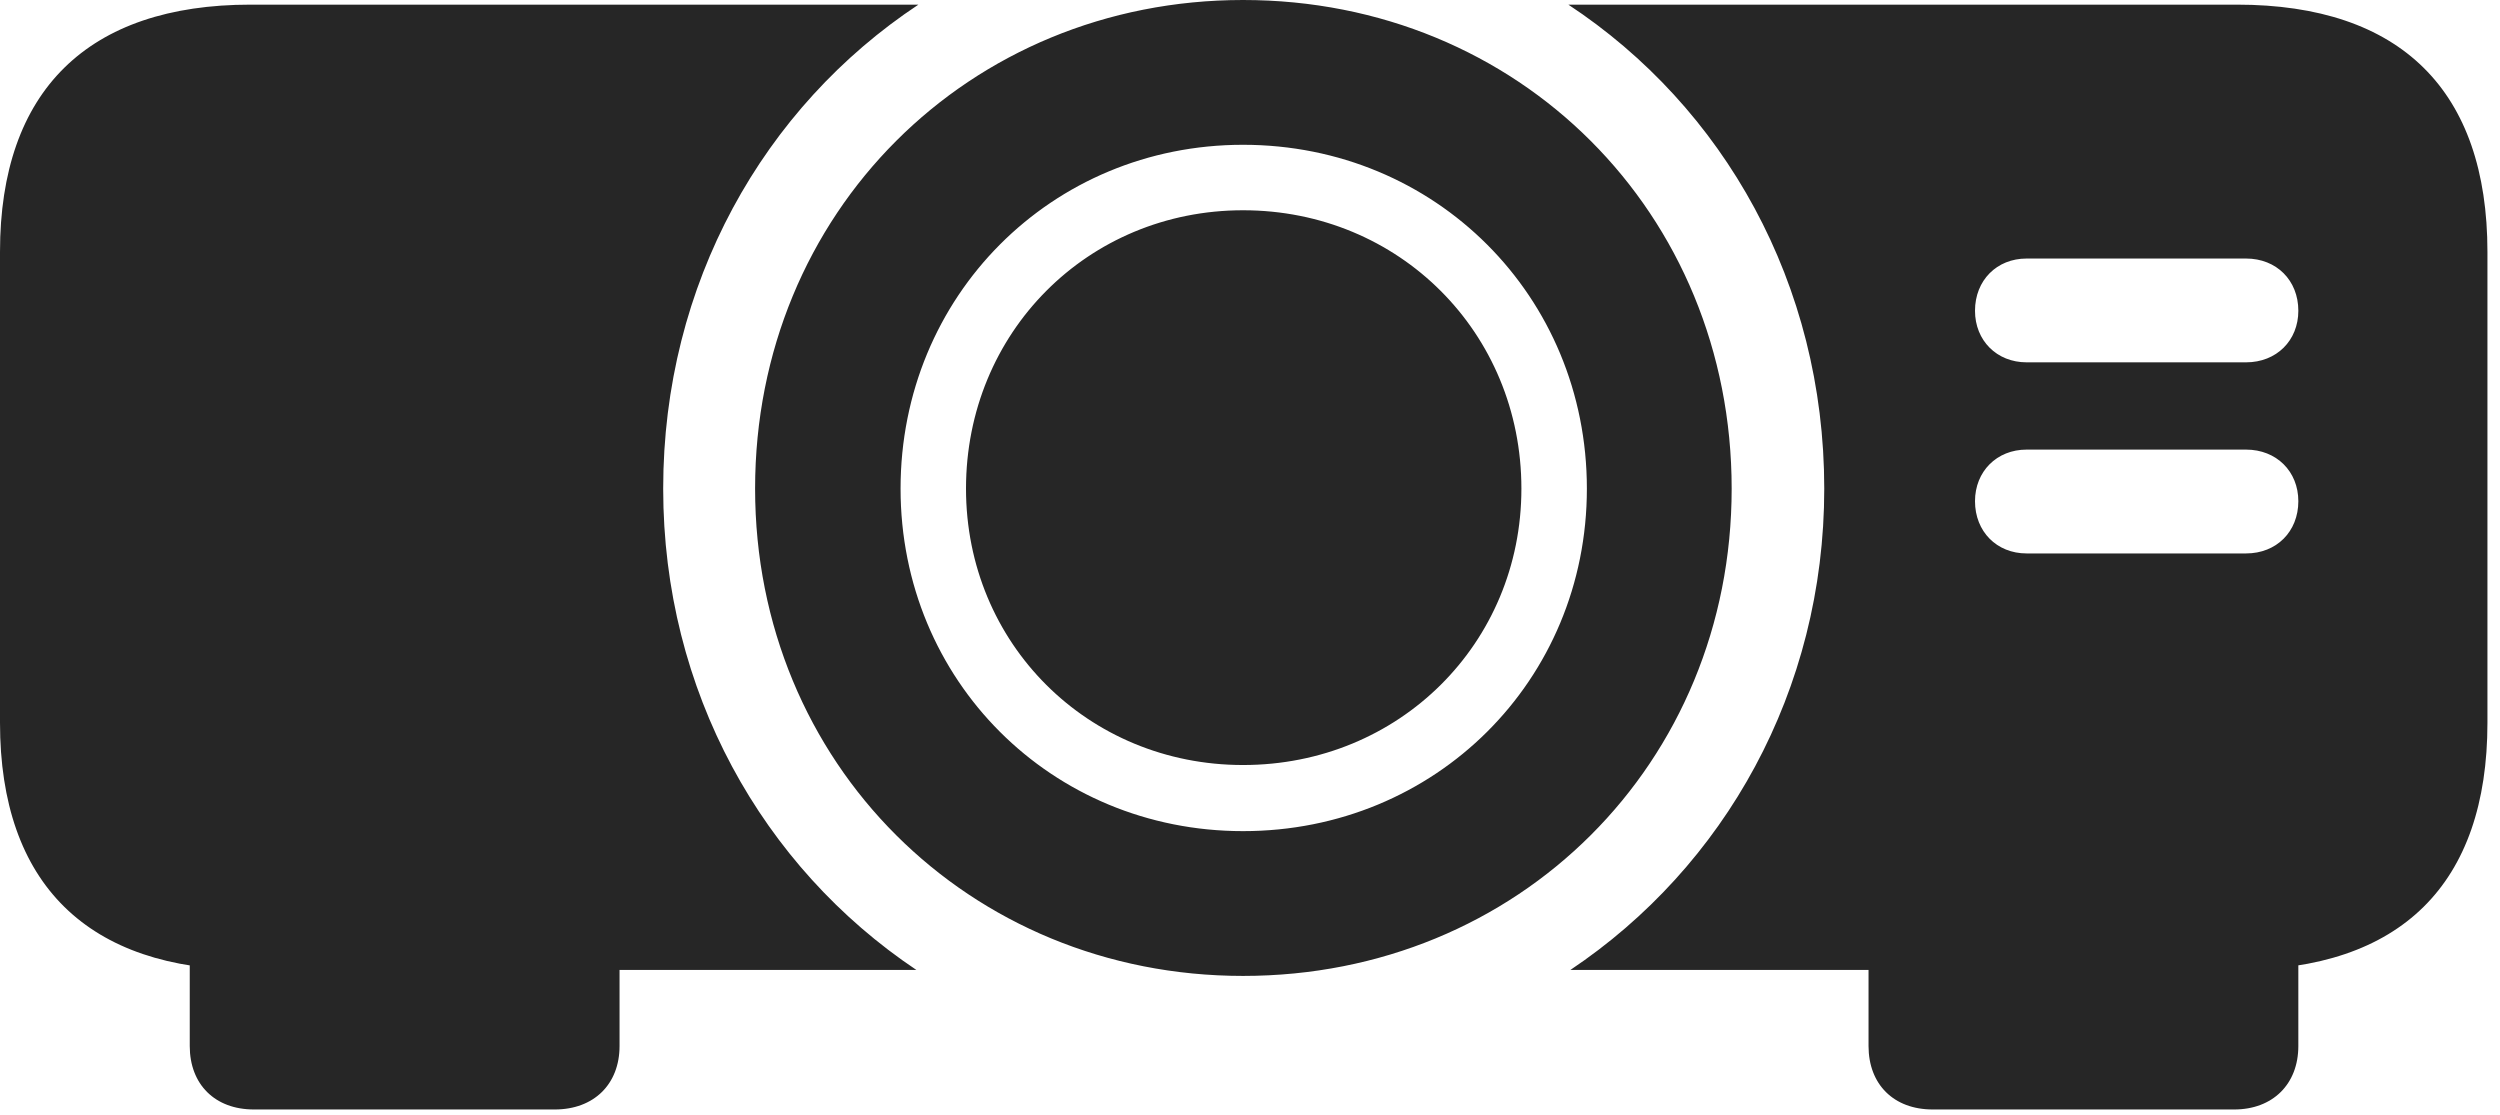 <?xml version="1.0" encoding="UTF-8"?>
<!--Generator: Apple Native CoreSVG 326-->
<!DOCTYPE svg
PUBLIC "-//W3C//DTD SVG 1.1//EN"
       "http://www.w3.org/Graphics/SVG/1.1/DTD/svg11.dtd">
<svg version="1.1" xmlns="http://www.w3.org/2000/svg" xmlns:xlink="http://www.w3.org/1999/xlink" viewBox="0 0 73.848 32.949">
 <g>
  <rect height="32.949" opacity="0" width="73.848" x="0" y="0"/>
  <path d="M36.719 28.828C44.863 28.828 51.152 22.539 51.152 14.434C51.152 6.289 44.863 0 36.719 0C28.613 0 22.305 6.289 22.305 14.434C22.305 22.539 28.613 28.828 36.719 28.828ZM36.719 24.551C31.055 24.551 26.602 20.098 26.602 14.434C26.602 8.75 31.055 4.277 36.719 4.277C42.402 4.277 46.875 8.75 46.875 14.434C46.875 20.098 42.402 24.551 36.719 24.551ZM36.719 22.598C41.328 22.598 44.941 19.004 44.941 14.434C44.941 9.824 41.328 6.211 36.719 6.211C32.129 6.211 28.535 9.824 28.535 14.434C28.535 19.004 32.129 22.598 36.719 22.598ZM19.59 14.434C19.59 8.379 22.559 3.164 27.129 0.137L7.402 0.137C2.598 0.137 0 2.676 0 7.441L0 21.348C0 26.113 2.598 28.652 7.402 28.652L27.07 28.652C22.52 25.605 19.59 20.41 19.59 14.434ZM66.074 0.137L46.328 0.137C50.918 3.164 53.887 8.379 53.887 14.434C53.887 20.41 50.938 25.605 46.387 28.652L66.074 28.652C70.918 28.652 73.477 26.113 73.477 21.348L73.477 7.441C73.477 2.676 70.918 0.137 66.074 0.137ZM58.34 9.18C58.34 8.281 58.984 7.637 59.863 7.637L66.348 7.637C67.246 7.637 67.891 8.281 67.891 9.18C67.891 10.059 67.246 10.703 66.348 10.703L59.863 10.703C58.984 10.703 58.34 10.059 58.34 9.18ZM58.34 14.805C58.34 13.926 58.984 13.281 59.863 13.281L66.348 13.281C67.246 13.281 67.891 13.926 67.891 14.805C67.891 15.703 67.246 16.348 66.348 16.348L59.863 16.348C58.984 16.348 58.34 15.703 58.34 14.805ZM18.301 27.266L5.605 27.266L5.605 30.898C5.605 32.031 6.348 32.773 7.5 32.773L16.387 32.773C17.539 32.773 18.301 32.031 18.301 30.898ZM55.195 27.266L55.195 30.898C55.195 32.031 55.938 32.773 57.09 32.773L65.996 32.773C67.129 32.773 67.891 32.031 67.891 30.898L67.891 27.266Z" fill="black" fill-opacity="0.85"/>
 </g>
</svg>

